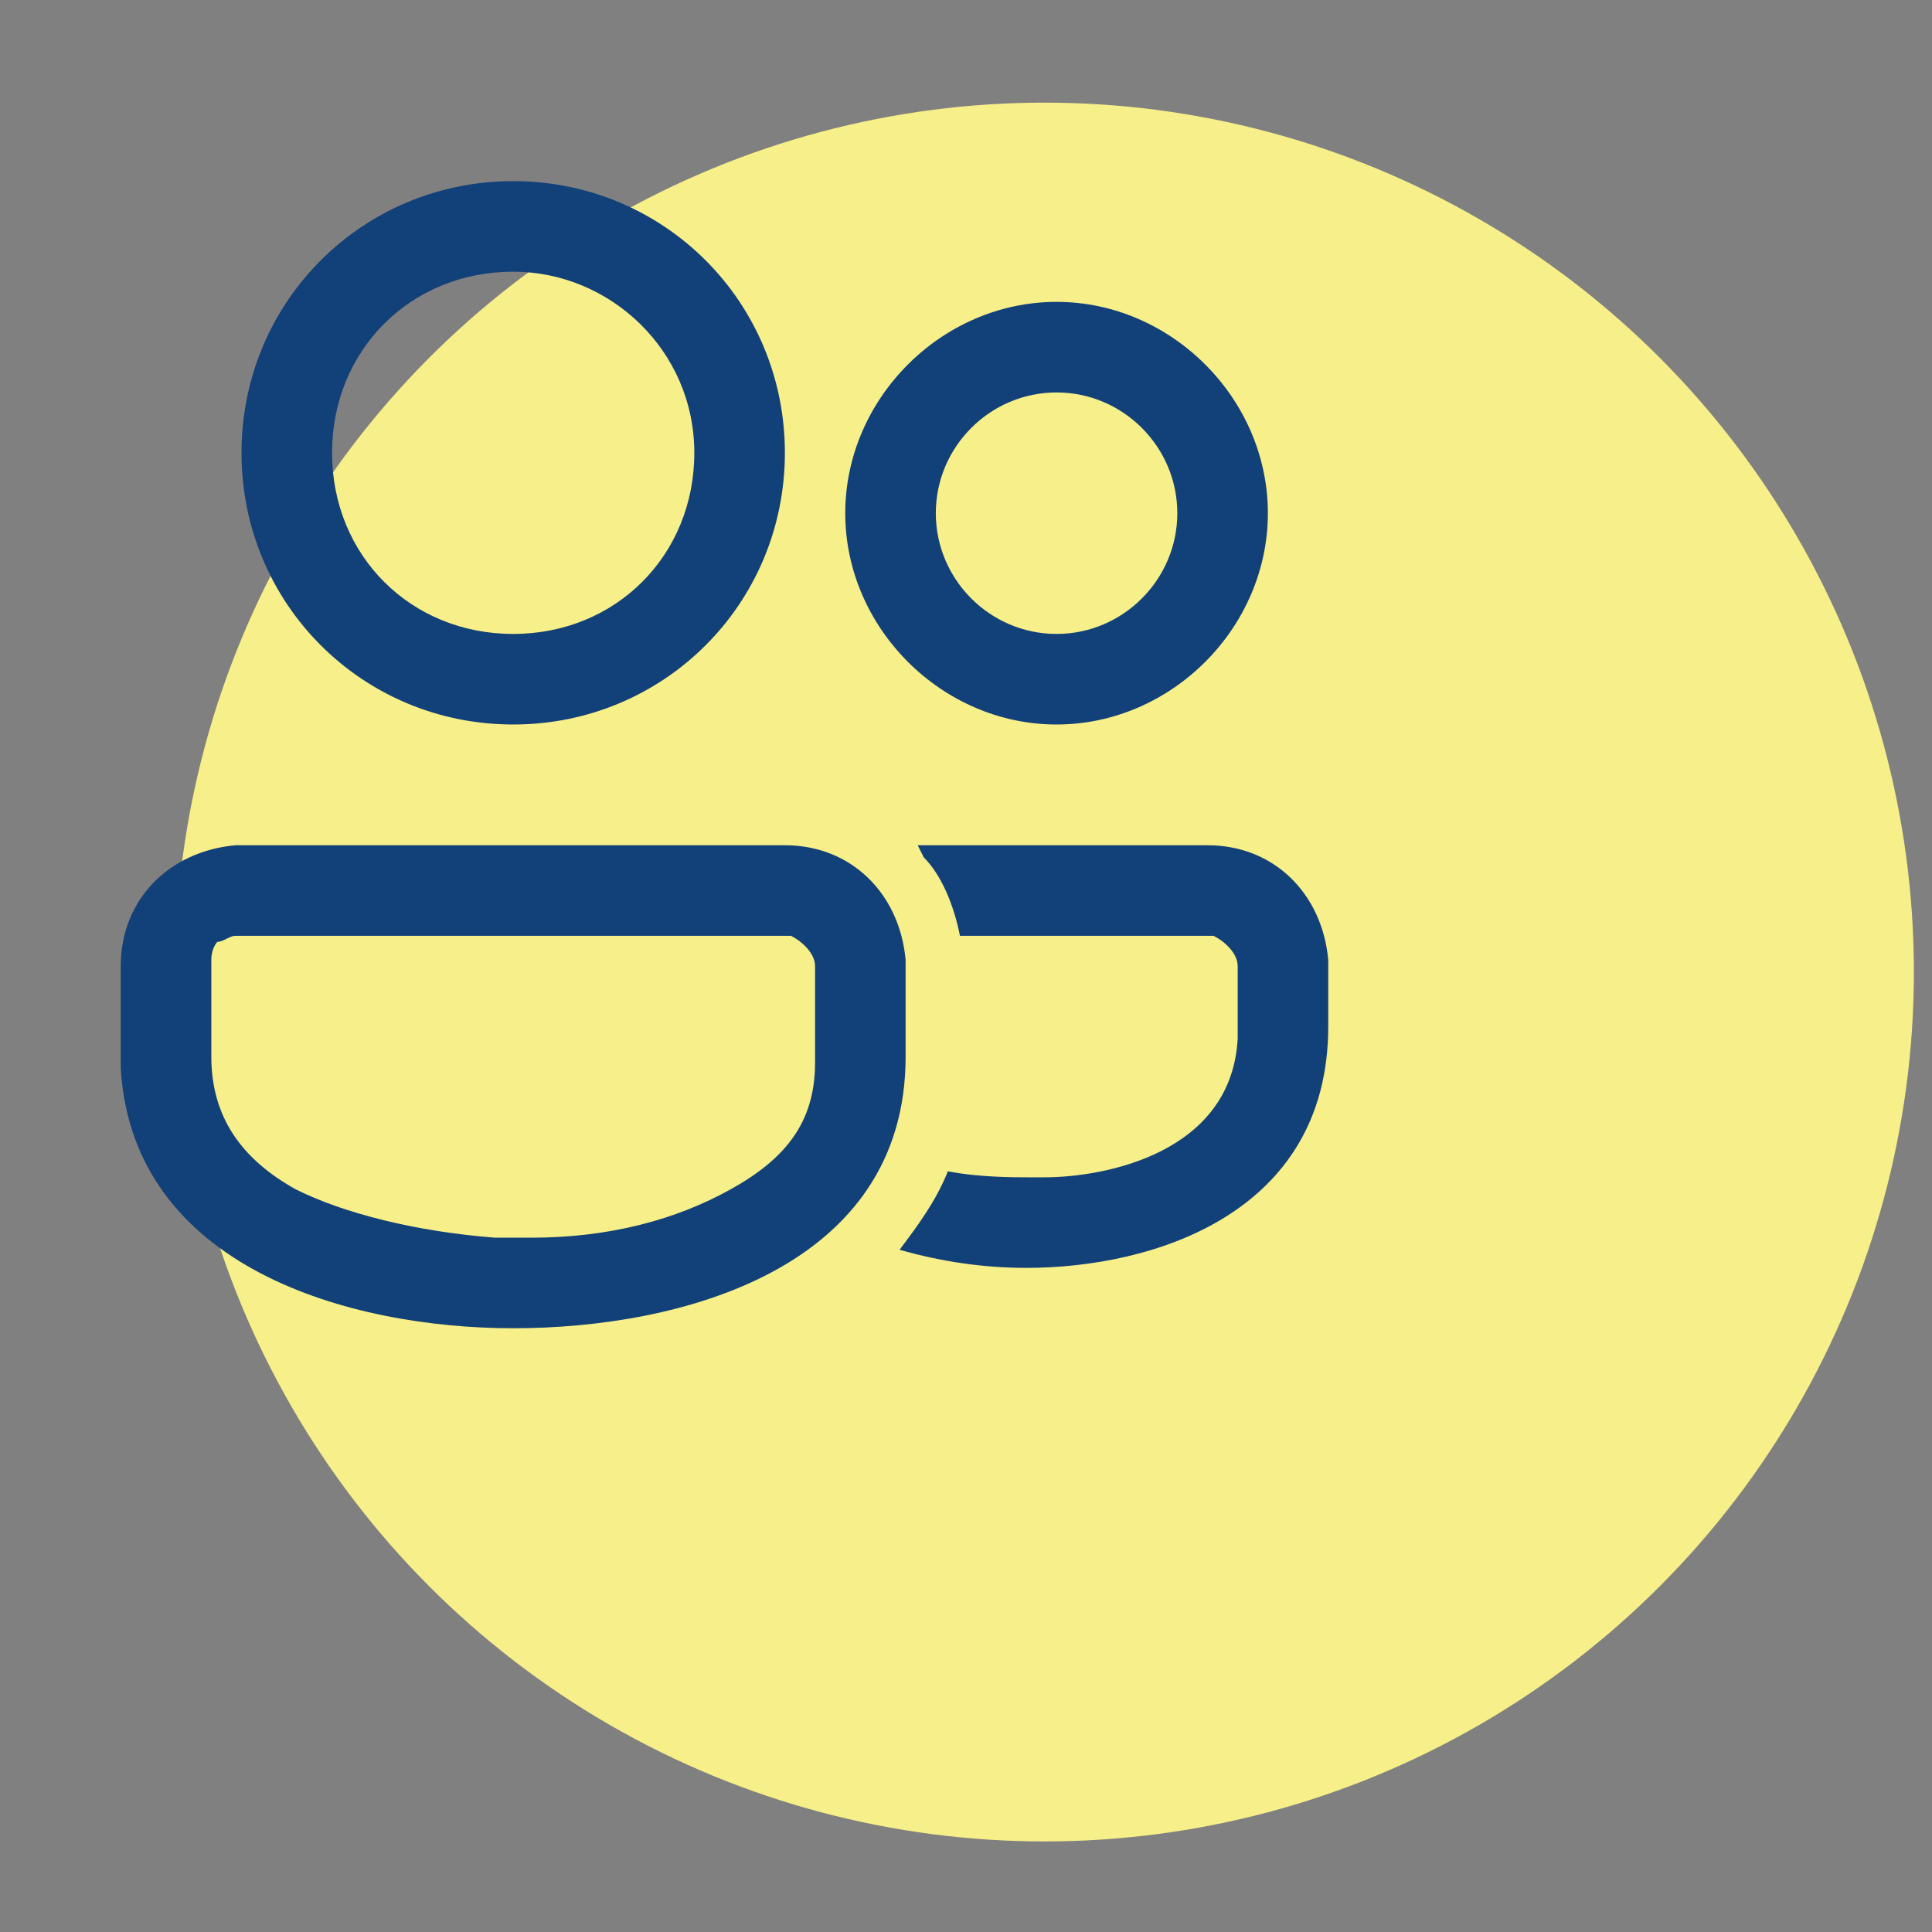 <?xml version="1.0" encoding="utf-8"?>
<!-- Generator: Adobe Illustrator 25.2.3, SVG Export Plug-In . SVG Version: 6.00 Build 0)  -->
<svg version="1.1" id="Camada_1" xmlns="http://www.w3.org/2000/svg" xmlns:xlink="http://www.w3.org/1999/xlink" x="0px" y="0px"
	 viewBox="0 0 32 32" style="enable-background:new 0 0 32 32;" xml:space="preserve">
<rect x="0" y="0" width="32" height="32" fill="#808080" stroke="none"/>
<style type="text/css">
	.st0{fill:#F7EF89;}
	.st1{fill:#124078;}
</style>
<circle class="st0" cx="17.3" cy="16.1" r="14.4"/>
<path class="st1" d="M4,14l9,0c1.1,0,1.9,0.8,2,1.9l0,0.1v1.5C15,21,11.3,22,8.5,22c-2.7,0-6.3-1-6.5-4.3l0-0.2V16
	c0-1.1,0.8-1.9,1.9-2L4,14z M15.2,14H20c1.1,0,1.9,0.8,2,1.9l0,0.1v1c0,3.1-2.9,4-5,4c-0.7,0-1.4-0.1-2.1-0.3
	c0.3-0.4,0.6-0.8,0.8-1.3c0.5,0.1,1.1,0.1,1.3,0.1l0.3,0c1,0,3.1-0.4,3.2-2.3l0-0.2v-1c0-0.2-0.2-0.4-0.4-0.5l-0.1,0h-4.1
	c-0.1-0.5-0.3-1-0.6-1.3L15.2,14H20H15.2z M4,15.5l-0.1,0c-0.1,0-0.2,0.1-0.3,0.1c0,0-0.1,0.1-0.1,0.3l0,0.1v1.5
	c0,1,0.5,1.7,1.4,2.2c0.8,0.4,2,0.7,3.3,0.8l0.3,0l0.3,0c1.3,0,2.4-0.3,3.3-0.8c0.9-0.5,1.4-1.1,1.4-2.1l0-0.2V16
	c0-0.2-0.2-0.4-0.4-0.5l-0.1,0L4,15.5z M8.5,3C11,3,13,5,13,7.5S11,12,8.5,12S4,10,4,7.5S6,3,8.5,3z M17.5,5C19.4,5,21,6.6,21,8.5
	S19.4,12,17.5,12S14,10.4,14,8.5S15.6,5,17.5,5z M8.5,4.5c-1.7,0-3,1.3-3,3s1.3,3,3,3s3-1.3,3-3S10.1,4.5,8.5,4.5z M17.5,6.5
	c-1.1,0-2,0.9-2,2s0.9,2,2,2s2-0.9,2-2S18.6,6.5,17.5,6.5z"/>
</svg>
